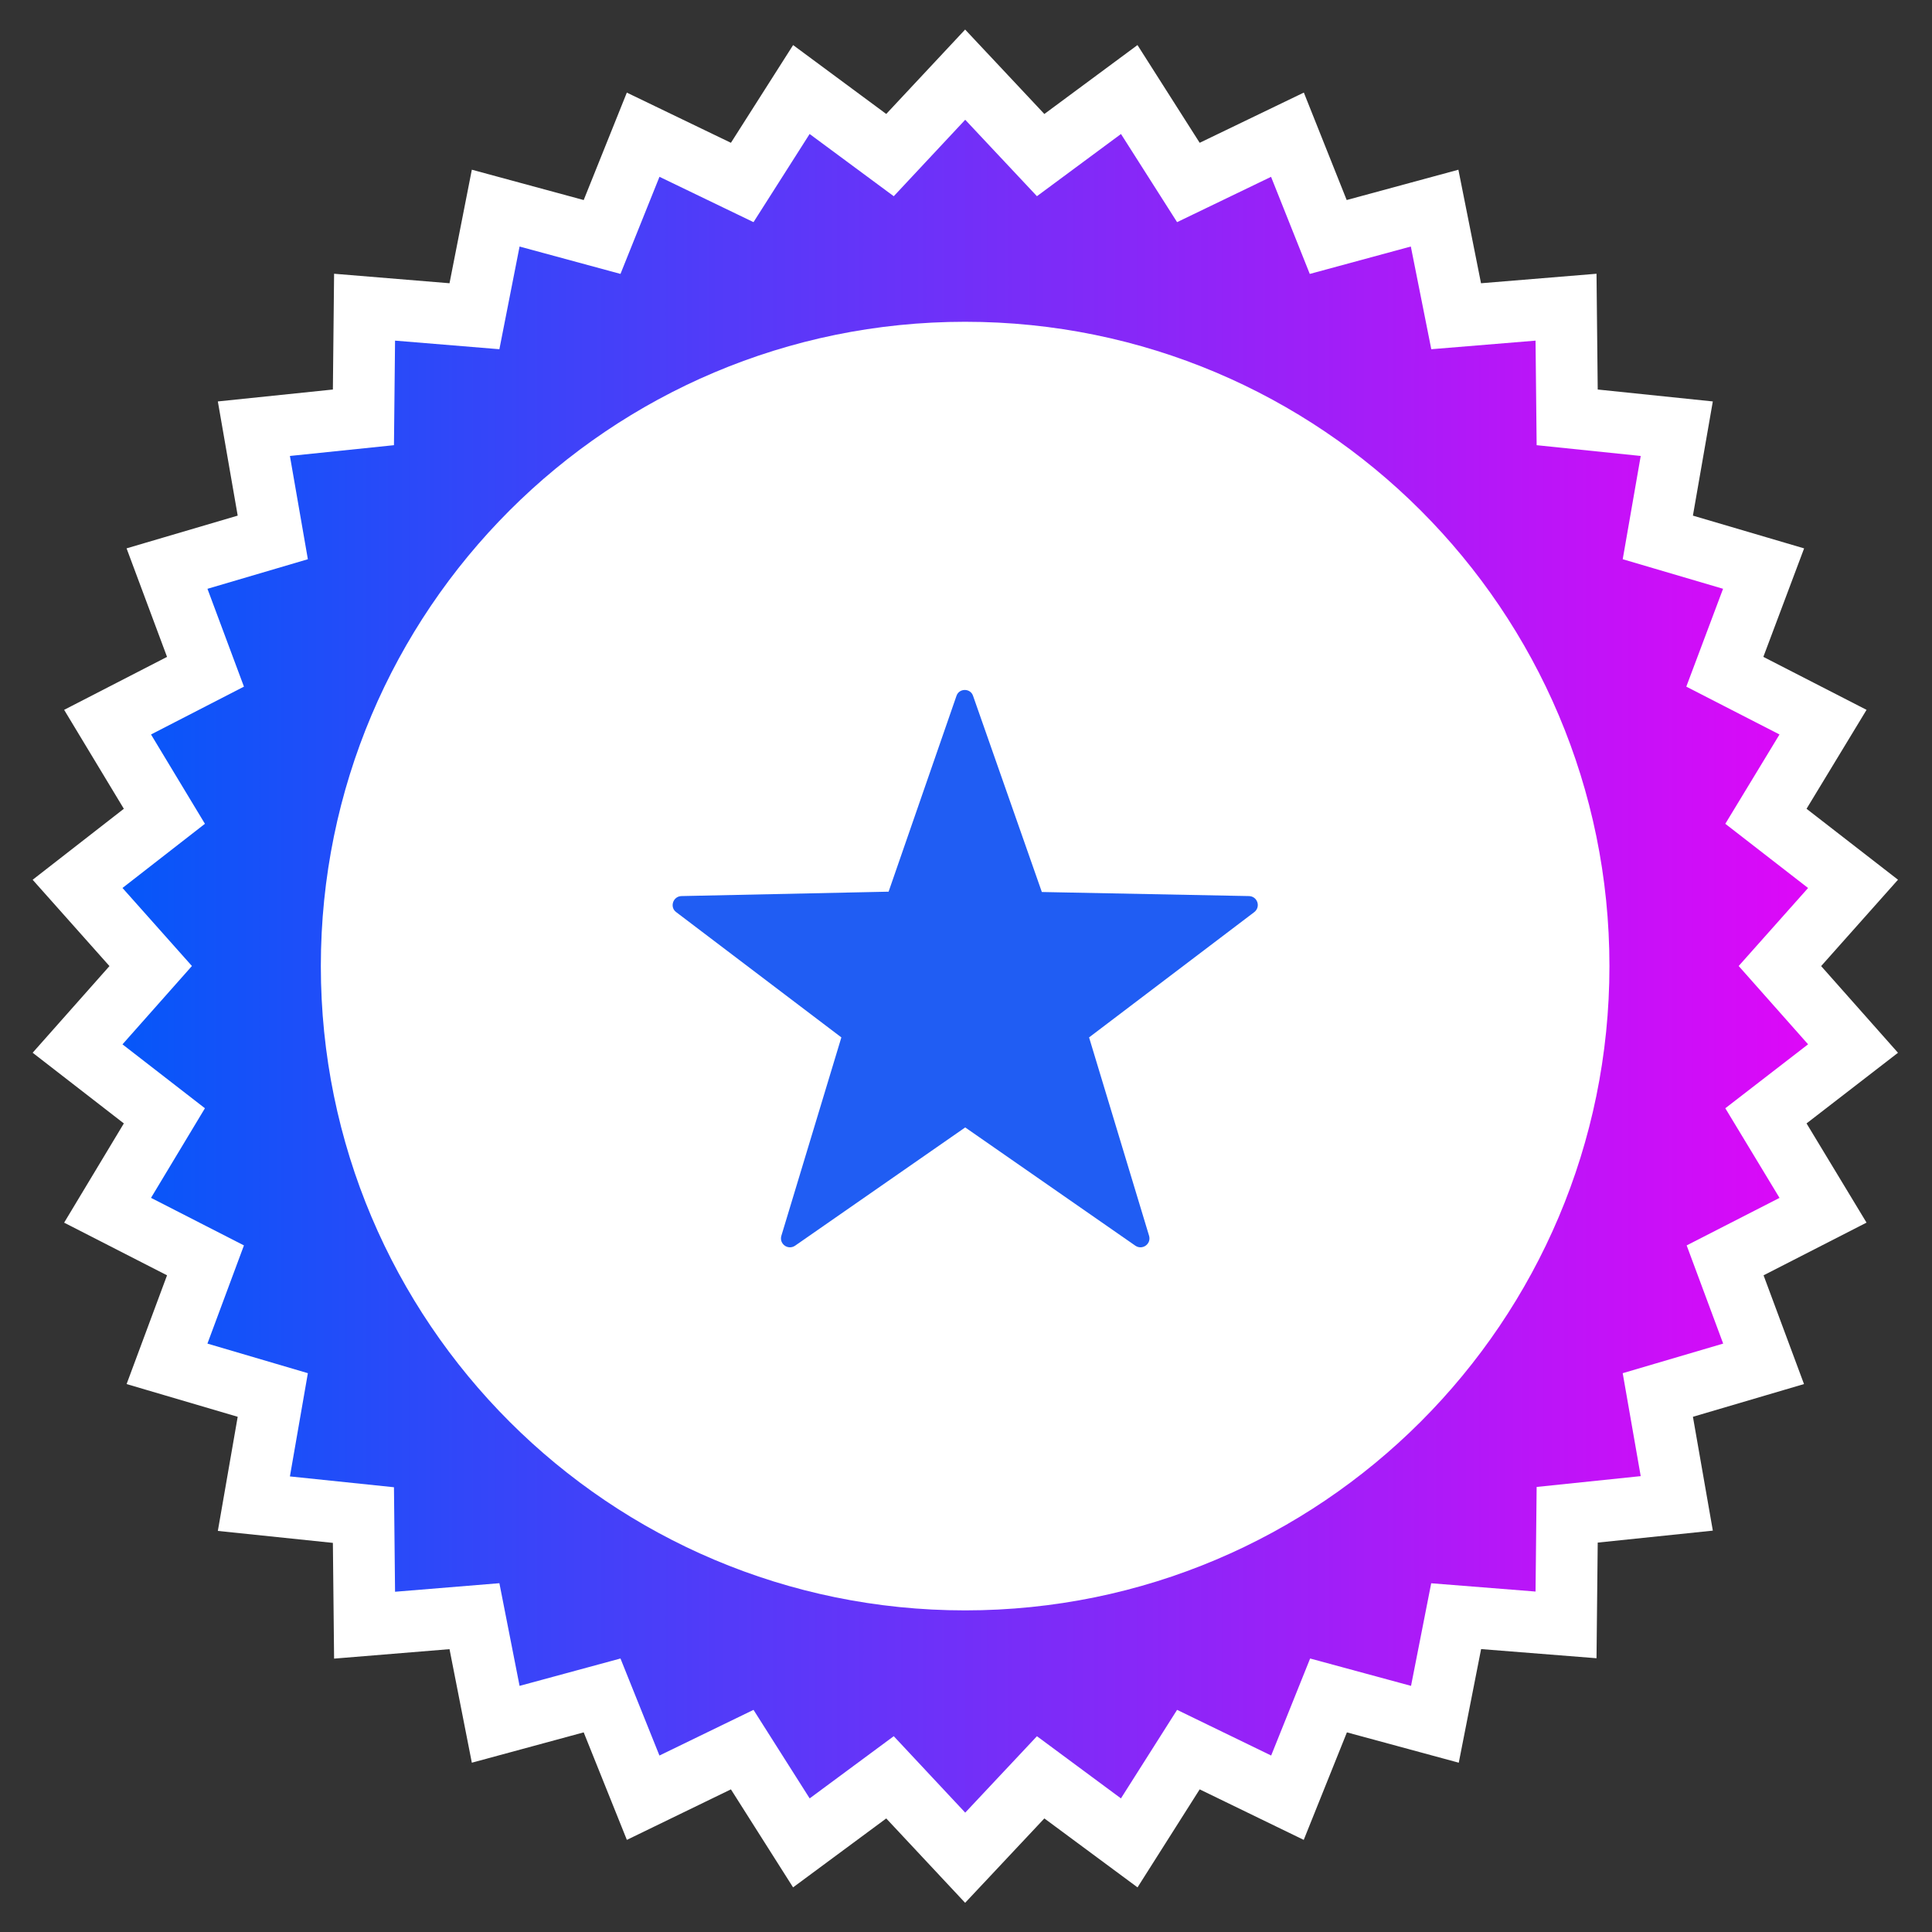 <svg width="47" height="47" viewBox="0 0 47 47" fill="none" xmlns="http://www.w3.org/2000/svg">
<rect x="0" y="0" width="47" height="47" fill="#333333" stroke="none"/>
<path d="M43.3 23.501L45.079 21.502L42.96 19.858L44.349 17.568L41.96 16.342L42.903 13.832L40.33 13.074L40.791 10.429L38.125 10.153L38.097 7.473L35.424 7.693L34.9 5.063L32.312 5.765L31.32 3.277L28.91 4.439L27.471 2.178L25.316 3.773L23.48 1.816L21.651 3.773L19.495 2.178L18.056 4.439L15.646 3.277L14.647 5.765L12.059 5.063L11.542 7.693L8.869 7.473L8.841 10.153L6.176 10.429L6.636 13.074L4.063 13.832L4.999 16.342L2.617 17.568L3.999 19.858L1.887 21.502L3.666 23.501L1.887 25.508L3.999 27.145L2.617 29.442L4.999 30.661L4.063 33.178L6.636 33.936L6.176 36.58L8.841 36.857L8.869 39.536L11.542 39.317L12.059 41.947L14.647 41.245L15.646 43.733L18.056 42.563L19.495 44.832L21.651 43.237L23.48 45.193L25.316 43.237L27.471 44.832L28.91 42.563L31.32 43.733L32.319 41.245L34.907 41.947L35.424 39.317L38.097 39.529L38.125 36.85L40.791 36.573L40.33 33.936L42.903 33.178L41.967 30.661L44.349 29.442L42.96 27.145L45.079 25.508L43.3 23.501Z" fill="url(#paint0_linear_4_19419)"/>
<path d="M43.3 23.501L45.079 21.502L42.96 19.858L44.349 17.568L41.96 16.342L42.903 13.832L40.33 13.074L40.791 10.429L38.125 10.153L38.097 7.473L35.424 7.693L34.9 5.063L32.312 5.765L31.32 3.277L28.91 4.439L27.471 2.178L25.316 3.773L23.48 1.816L21.651 3.773L19.495 2.178L18.056 4.439L15.646 3.277L14.647 5.765L12.059 5.063L11.542 7.693L8.869 7.473L8.841 10.153L6.176 10.429L6.636 13.074L4.063 13.832L4.999 16.342L2.617 17.568L3.999 19.858L1.887 21.502L3.666 23.501L1.887 25.508L3.999 27.145L2.617 29.442L4.999 30.661L4.063 33.178L6.636 33.936L6.176 36.58L8.841 36.857L8.869 39.536L11.542 39.317L12.059 41.947L14.647 41.245L15.646 43.733L18.056 42.563L19.495 44.832L21.651 43.237L23.48 45.193L25.316 43.237L27.471 44.832L28.91 42.563L31.32 43.733L32.319 41.245L34.907 41.947L35.424 39.317L38.097 39.529L38.125 36.85L40.791 36.573L40.33 33.936L42.903 33.178L41.967 30.661L44.349 29.442L42.96 27.145L45.079 25.508L43.3 23.501Z" stroke="white" stroke-width="1.5" stroke-miterlimit="10"/>
<path d="M23.479 38.176C31.583 38.176 38.153 31.606 38.153 23.502C38.153 15.398 31.583 8.828 23.479 8.828C15.374 8.828 8.805 15.398 8.805 23.502C8.805 31.606 15.374 38.176 23.479 38.176Z" fill="white" stroke="white" stroke-width="2" stroke-miterlimit="10"/>
<path d="M25.345 21.7L30.386 21.799C30.591 21.806 30.676 22.061 30.513 22.189L26.494 25.237L27.954 30.064C28.011 30.263 27.791 30.419 27.621 30.305L23.481 27.427L19.341 30.305C19.171 30.419 18.951 30.263 19.008 30.064L20.468 25.237L16.449 22.189C16.286 22.068 16.371 21.806 16.576 21.799L21.617 21.692L23.268 16.929C23.332 16.737 23.609 16.737 23.672 16.929L25.345 21.7Z" fill="#205DF3"/>
<defs>
<linearGradient id="paint0_linear_4_19419" x1="1.884" y1="23.504" x2="45.081" y2="23.504" gradientUnits="userSpaceOnUse">
<stop stop-color="#0059F9"/>
<stop offset="1" stop-color="#E306F8"/>
</linearGradient>
</defs>
</svg>
